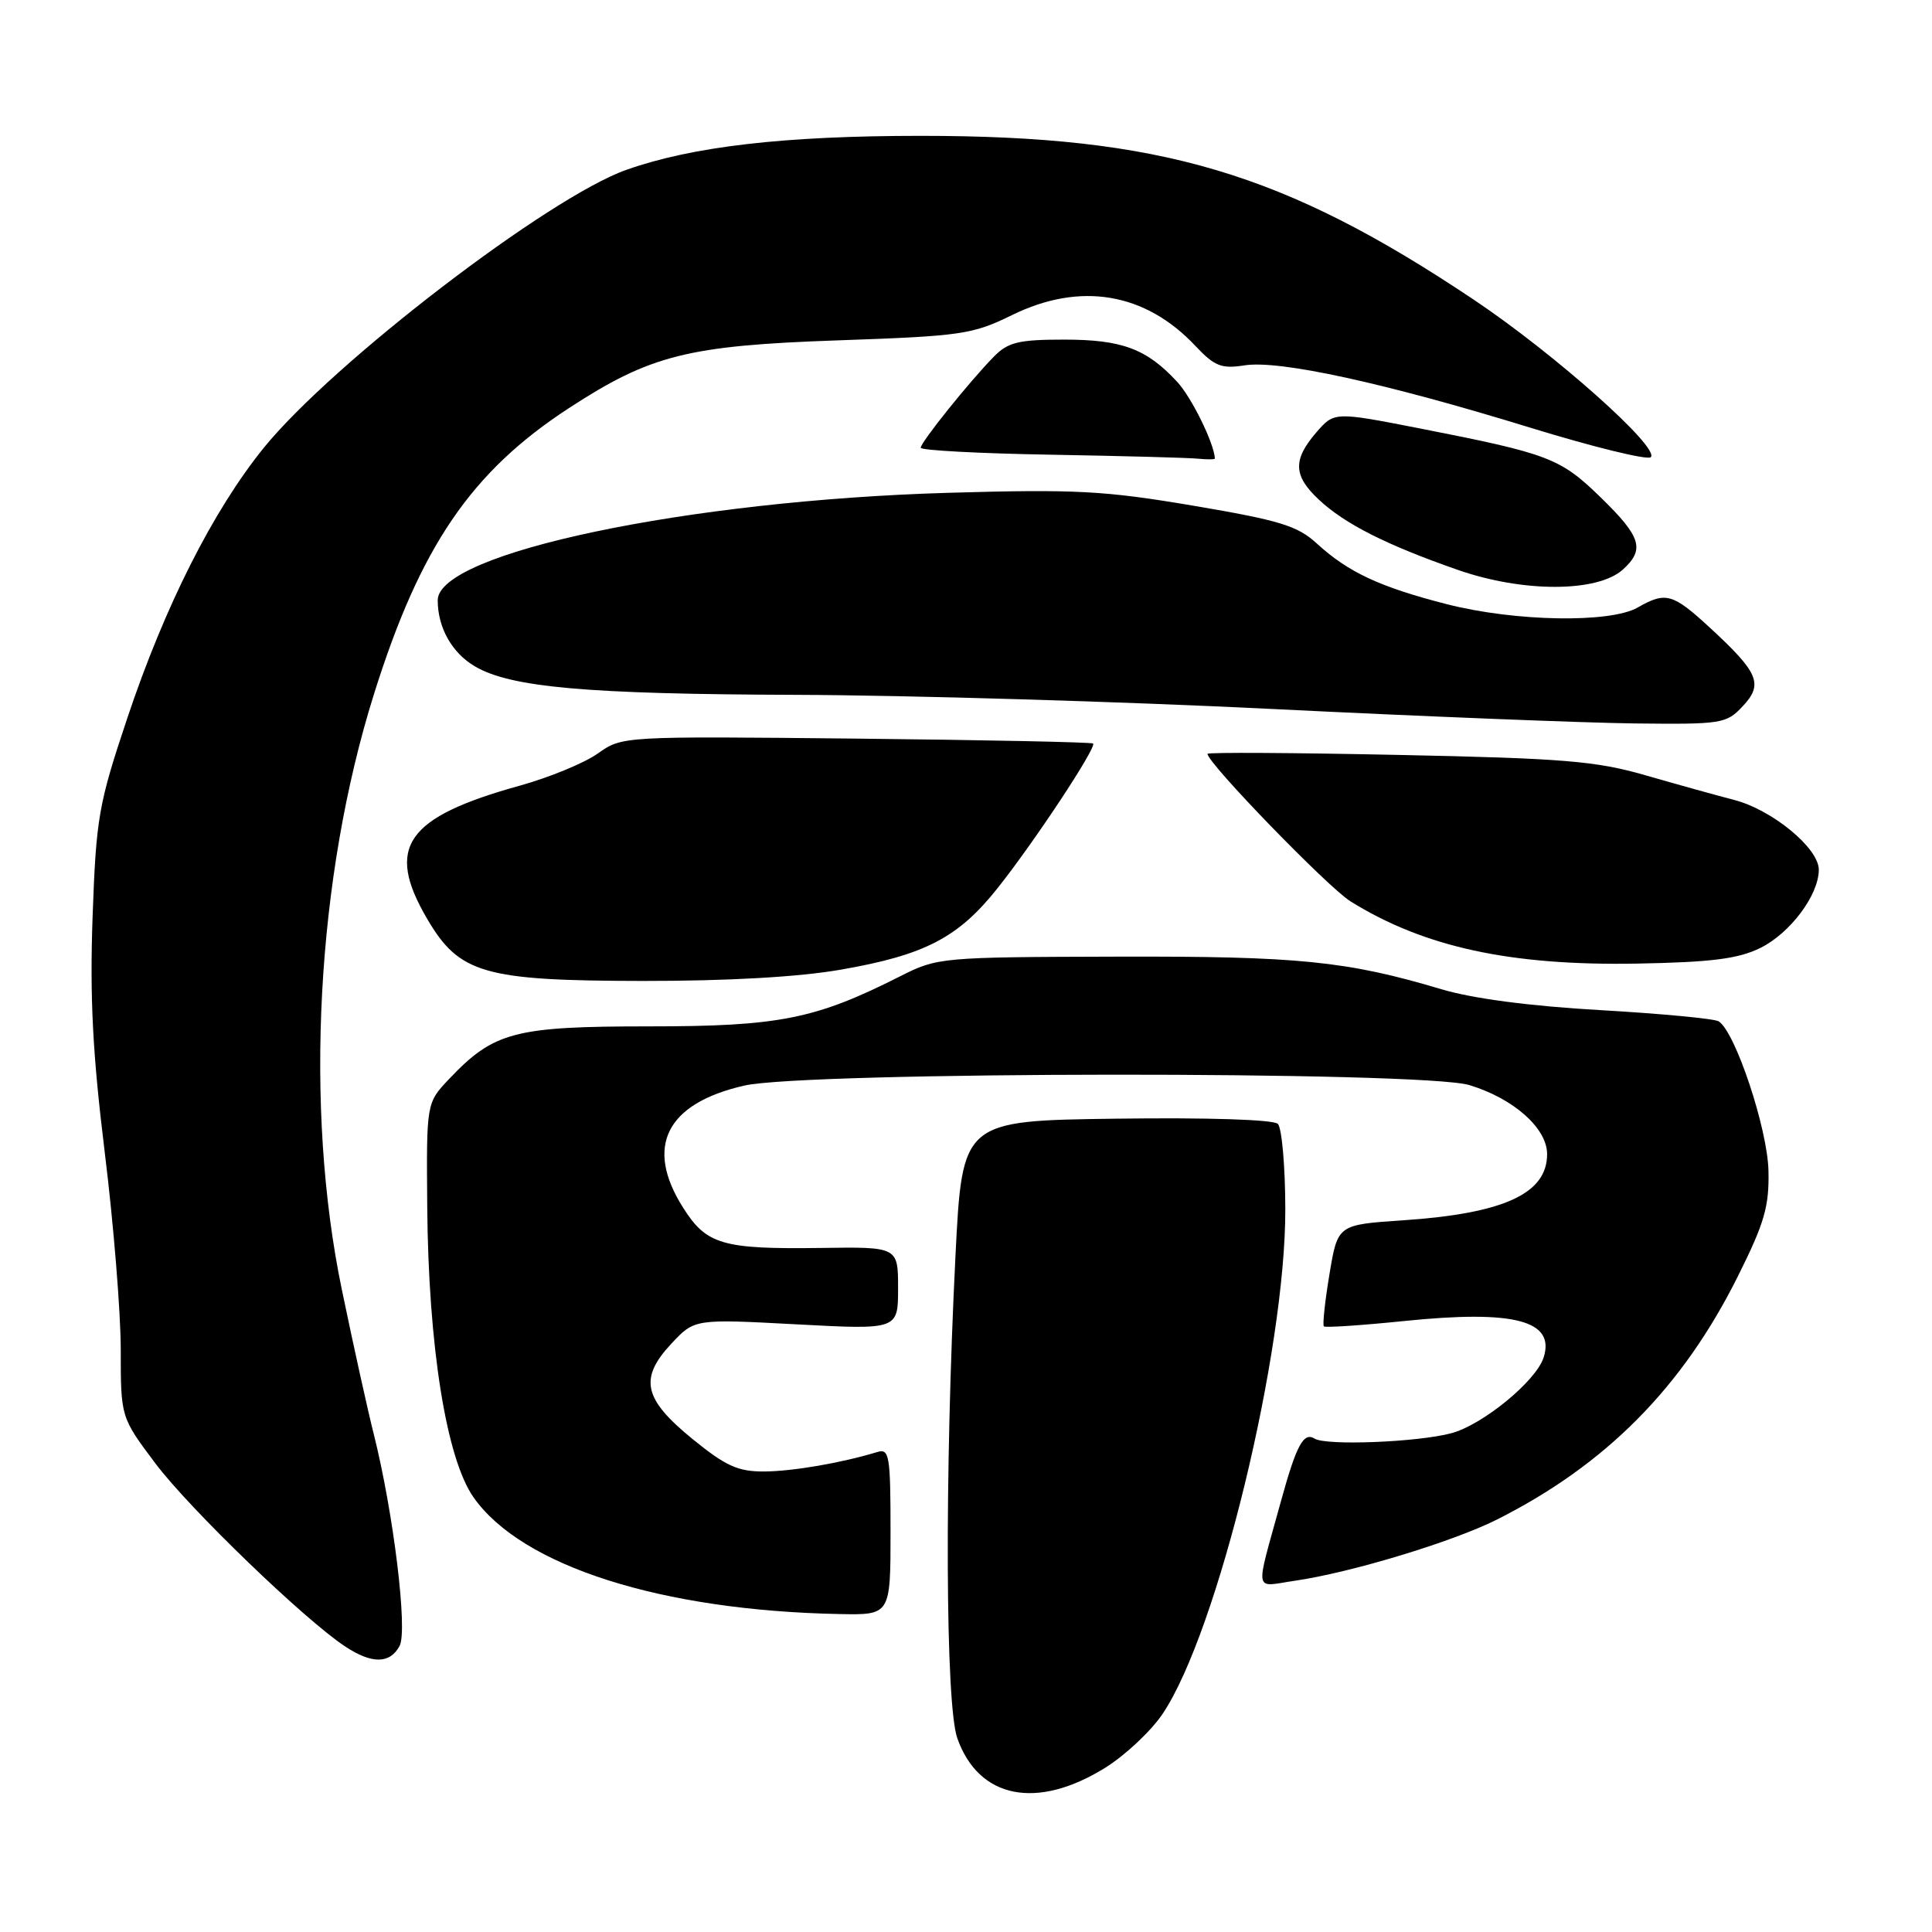<?xml version="1.0" encoding="UTF-8" standalone="no"?>
<!DOCTYPE svg PUBLIC "-//W3C//DTD SVG 1.1//EN" "http://www.w3.org/Graphics/SVG/1.1/DTD/svg11.dtd" >
<svg xmlns="http://www.w3.org/2000/svg" xmlns:xlink="http://www.w3.org/1999/xlink" version="1.1" viewBox="0 0 256 256">
 <g >
 <path fill="currentColor"
d=" M 146.44 234.24 C 149.10 232.59 152.52 229.37 154.05 227.10 C 161.35 216.22 170.36 179.16 170.31 160.19 C 170.30 154.52 169.85 149.45 169.32 148.92 C 168.75 148.35 160.09 148.07 147.93 148.23 C 127.50 148.50 127.50 148.50 126.60 166.50 C 125.15 195.51 125.27 225.86 126.85 230.33 C 129.68 238.33 137.39 239.87 146.44 234.24 Z  M 52.95 218.09 C 54.05 216.04 52.13 200.38 49.52 190.00 C 48.75 186.97 46.86 178.43 45.32 171.00 C 40.28 146.83 41.92 116.29 49.55 91.98 C 55.69 72.40 62.43 62.52 75.38 54.08 C 86.18 47.04 91.14 45.79 111.00 45.10 C 127.42 44.53 128.85 44.32 134.10 41.75 C 143.15 37.31 151.76 38.76 158.42 45.86 C 160.94 48.53 161.84 48.89 164.92 48.41 C 169.54 47.69 183.46 50.73 202.74 56.66 C 211.12 59.24 218.32 61.00 218.74 60.58 C 219.96 59.32 206.01 46.90 195.34 39.75 C 170.08 22.83 153.80 18.00 122.00 18.00 C 103.95 18.00 91.78 19.40 83.01 22.50 C 72.73 26.12 44.06 48.10 34.95 59.34 C 28.24 67.63 21.84 80.30 16.88 95.12 C 13.05 106.56 12.74 108.34 12.27 121.44 C 11.89 132.17 12.27 139.58 13.88 152.70 C 15.05 162.16 16.00 173.93 16.00 178.85 C 16.00 187.80 16.00 187.80 20.60 193.92 C 25.12 199.93 40.33 214.60 45.74 218.17 C 49.29 220.51 51.67 220.48 52.95 218.09 Z  M 118.00 202.93 C 118.00 192.86 117.84 191.91 116.25 192.40 C 111.43 193.86 105.06 194.95 101.29 194.98 C 97.79 195.00 96.18 194.27 91.79 190.70 C 85.25 185.38 84.65 182.66 88.96 178.04 C 92.03 174.76 92.03 174.76 105.51 175.48 C 119.00 176.20 119.00 176.20 119.00 170.71 C 119.00 165.21 119.00 165.21 108.75 165.36 C 95.72 165.54 93.60 164.92 90.50 160.00 C 85.40 151.93 88.27 146.22 98.60 143.85 C 106.84 141.96 188.52 141.90 194.70 143.78 C 200.57 145.56 205.00 149.50 205.00 152.93 C 205.00 158.17 199.27 160.80 185.87 161.70 C 177.25 162.28 177.25 162.28 176.16 168.84 C 175.56 172.45 175.23 175.56 175.42 175.75 C 175.61 175.94 180.40 175.62 186.08 175.04 C 200.64 173.55 206.10 174.97 204.54 179.87 C 203.55 182.99 196.48 188.79 192.31 189.91 C 187.86 191.10 175.75 191.58 174.20 190.63 C 172.73 189.71 171.78 191.47 169.71 199.00 C 166.28 211.47 166.06 210.26 171.62 209.45 C 179.00 208.38 192.47 204.30 198.31 201.37 C 212.76 194.11 222.93 183.86 230.28 169.11 C 233.81 162.04 234.44 159.85 234.33 155.11 C 234.20 149.52 229.92 136.68 227.73 135.33 C 227.16 134.98 220.12 134.31 212.09 133.85 C 202.77 133.32 195.15 132.32 191.00 131.08 C 178.47 127.34 172.05 126.69 147.89 126.76 C 124.69 126.82 124.20 126.87 119.30 129.35 C 108.06 135.04 103.27 136.00 85.99 136.00 C 68.16 136.00 65.44 136.72 59.50 142.98 C 56.50 146.15 56.50 146.15 56.61 159.82 C 56.76 178.38 59.13 193.26 62.75 198.41 C 69.15 207.52 87.64 213.41 111.25 213.87 C 118.00 214.00 118.00 214.00 118.00 202.93 Z  M 111.44 128.48 C 122.53 126.55 126.96 124.25 132.14 117.74 C 137.00 111.64 145.35 99.01 144.84 98.52 C 144.66 98.34 130.54 98.05 113.47 97.87 C 82.50 97.55 82.44 97.55 79.23 99.83 C 77.47 101.09 72.81 103.01 68.89 104.10 C 53.77 108.29 51.02 112.24 56.60 121.75 C 60.85 129.01 64.12 129.95 85.12 129.98 C 96.48 129.99 105.83 129.46 111.44 128.48 Z  M 233.23 125.62 C 237.20 123.67 241.00 118.60 241.00 115.24 C 241.00 112.38 234.82 107.29 229.76 105.99 C 227.42 105.38 222.12 103.91 218.00 102.72 C 211.49 100.84 207.16 100.48 185.25 100.03 C 171.36 99.74 160.00 99.67 160.00 99.89 C 160.00 101.11 175.97 117.58 178.94 119.43 C 188.72 125.51 200.17 127.99 217.00 127.68 C 226.75 127.50 230.32 127.05 233.23 125.62 Z  M 230.91 93.59 C 233.68 90.65 233.05 89.15 226.59 83.19 C 221.63 78.62 220.73 78.37 217.00 80.50 C 213.35 82.59 200.76 82.37 191.72 80.06 C 182.85 77.79 178.65 75.83 174.50 72.03 C 171.93 69.67 169.60 68.95 158.13 67.01 C 146.31 65.01 142.54 64.81 125.63 65.30 C 91.09 66.31 58.00 73.27 58.00 79.54 C 58.00 83.15 59.88 86.50 62.90 88.28 C 67.65 91.09 77.71 91.98 105.50 92.07 C 120.35 92.12 148.70 92.96 168.50 93.94 C 188.30 94.92 209.93 95.78 216.58 95.86 C 228.13 95.99 228.75 95.90 230.91 93.59 Z  M 215.05 75.46 C 217.98 72.80 217.47 71.14 212.11 65.92 C 206.74 60.69 205.27 60.13 188.14 56.77 C 176.79 54.55 176.79 54.55 174.39 57.33 C 171.29 60.94 171.37 63.04 174.75 66.20 C 178.18 69.42 183.70 72.21 193.16 75.51 C 201.81 78.53 211.68 78.51 215.05 75.46 Z  M 160.98 60.75 C 160.86 58.69 157.87 52.62 155.97 50.58 C 151.92 46.21 148.67 45.00 141.00 45.00 C 134.97 45.00 133.58 45.34 131.70 47.25 C 128.50 50.50 122.00 58.60 122.00 59.33 C 122.00 59.67 129.76 60.09 139.25 60.25 C 148.74 60.42 157.51 60.65 158.75 60.78 C 159.99 60.90 160.99 60.89 160.98 60.75 Z "/>
</g>
</svg>